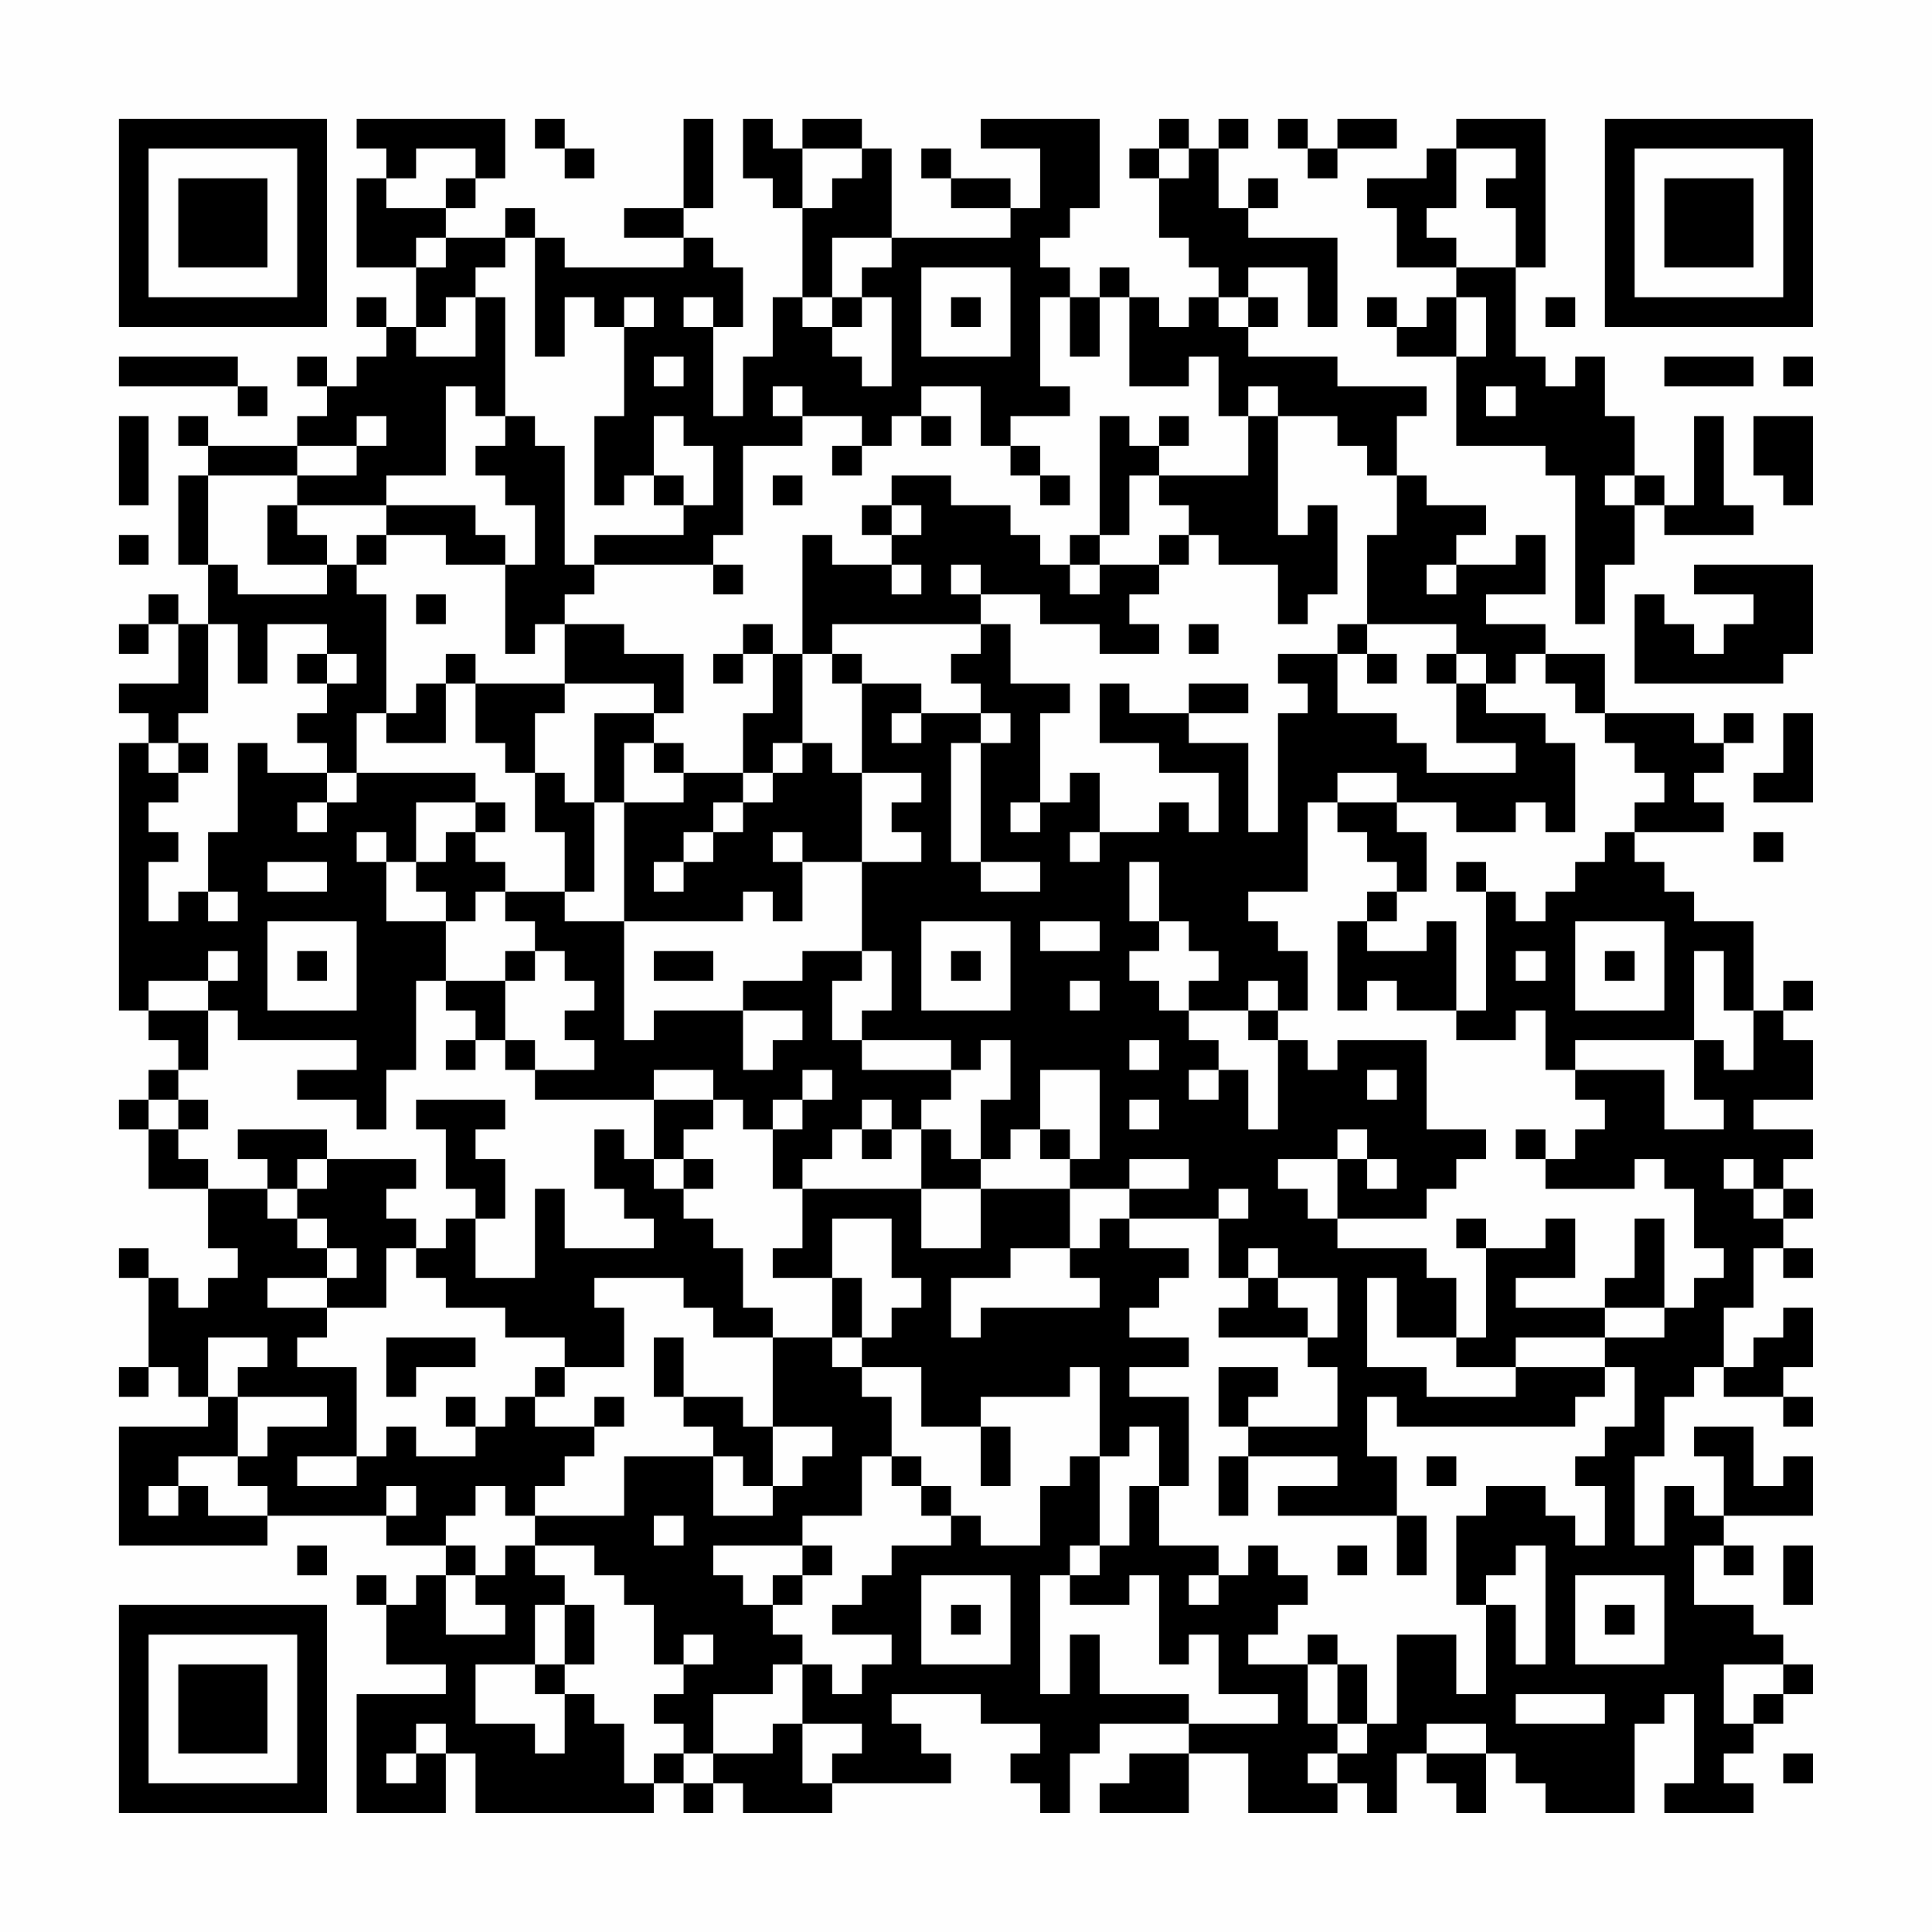 <?xml version="1.0" encoding="UTF-8"?>
<svg xmlns="http://www.w3.org/2000/svg" version="1.1" width="300" height="300" viewBox="0 0 300 300"><rect x="0" y="0" width="300" height="300" fill="#fefefe"/><g transform="scale(4.615)"><g transform="translate(4,4)"><path fill-rule="evenodd" d="M8 0L8 1L9 1L9 2L8 2L8 5L10 5L10 7L9 7L9 6L8 6L8 7L9 7L9 8L8 8L8 9L7 9L7 8L6 8L6 9L7 9L7 10L6 10L6 11L3 11L3 10L2 10L2 11L3 11L3 12L2 12L2 15L3 15L3 17L2 17L2 16L1 16L1 17L0 17L0 18L1 18L1 17L2 17L2 19L0 19L0 20L1 20L1 21L0 21L0 30L1 30L1 31L2 31L2 32L1 32L1 33L0 33L0 34L1 34L1 36L3 36L3 38L4 38L4 39L3 39L3 40L2 40L2 39L1 39L1 38L0 38L0 39L1 39L1 42L0 42L0 43L1 43L1 42L2 42L2 43L3 43L3 44L0 44L0 48L5 48L5 47L9 47L9 48L11 48L11 49L10 49L10 50L9 50L9 49L8 49L8 50L9 50L9 52L11 52L11 53L8 53L8 57L11 57L11 55L12 55L12 57L18 57L18 56L19 56L19 57L20 57L20 56L21 56L21 57L24 57L24 56L28 56L28 55L27 55L27 54L26 54L26 53L29 53L29 54L31 54L31 55L30 55L30 56L31 56L31 57L32 57L32 55L33 55L33 54L36 54L36 55L34 55L34 56L33 56L33 57L36 57L36 55L38 55L38 57L41 57L41 56L42 56L42 57L43 57L43 55L44 55L44 56L45 56L45 57L46 57L46 55L47 55L47 56L48 56L48 57L51 57L51 54L52 54L52 53L53 53L53 56L52 56L52 57L55 57L55 56L54 56L54 55L55 55L55 54L56 54L56 53L57 53L57 52L56 52L56 51L55 51L55 50L53 50L53 48L54 48L54 49L55 49L55 48L54 48L54 47L57 47L57 45L56 45L56 46L55 46L55 44L53 44L53 45L54 45L54 47L53 47L53 46L52 46L52 48L51 48L51 45L52 45L52 43L53 43L53 42L54 42L54 43L56 43L56 44L57 44L57 43L56 43L56 42L57 42L57 40L56 40L56 41L55 41L55 42L54 42L54 40L55 40L55 38L56 38L56 39L57 39L57 38L56 38L56 37L57 37L57 36L56 36L56 35L57 35L57 34L55 34L55 33L57 33L57 31L56 31L56 30L57 30L57 29L56 29L56 30L55 30L55 27L53 27L53 26L52 26L52 25L51 25L51 24L54 24L54 23L53 23L53 22L54 22L54 21L55 21L55 20L54 20L54 21L53 21L53 20L50 20L50 18L48 18L48 17L46 17L46 16L48 16L48 14L47 14L47 15L45 15L45 14L46 14L46 13L44 13L44 12L43 12L43 10L44 10L44 9L41 9L41 8L38 8L38 7L39 7L39 6L38 6L38 5L40 5L40 7L41 7L41 4L38 4L38 3L39 3L39 2L38 2L38 3L37 3L37 1L38 1L38 0L37 0L37 1L36 1L36 0L35 0L35 1L34 1L34 2L35 2L35 4L36 4L36 5L37 5L37 6L36 6L36 7L35 7L35 6L34 6L34 5L33 5L33 6L32 6L32 5L31 5L31 4L32 4L32 3L33 3L33 0L29 0L29 1L31 1L31 3L30 3L30 2L28 2L28 1L27 1L27 2L28 2L28 3L30 3L30 4L26 4L26 1L25 1L25 0L23 0L23 1L22 1L22 0L21 0L21 2L22 2L22 3L23 3L23 6L22 6L22 8L21 8L21 10L20 10L20 7L21 7L21 5L20 5L20 4L19 4L19 3L20 3L20 0L19 0L19 3L17 3L17 4L19 4L19 5L15 5L15 4L14 4L14 3L13 3L13 4L11 4L11 3L12 3L12 2L13 2L13 0ZM14 0L14 1L15 1L15 2L16 2L16 1L15 1L15 0ZM39 0L39 1L40 1L40 2L41 2L41 1L43 1L43 0L41 0L41 1L40 1L40 0ZM45 0L45 1L44 1L44 2L42 2L42 3L43 3L43 5L45 5L45 6L44 6L44 7L43 7L43 6L42 6L42 7L43 7L43 8L45 8L45 11L48 11L48 12L49 12L49 17L50 17L50 15L51 15L51 13L52 13L52 14L55 14L55 13L54 13L54 10L53 10L53 13L52 13L52 12L51 12L51 10L50 10L50 8L49 8L49 9L48 9L48 8L47 8L47 5L48 5L48 0ZM10 1L10 2L9 2L9 3L11 3L11 2L12 2L12 1ZM23 1L23 3L24 3L24 2L25 2L25 1ZM35 1L35 2L36 2L36 1ZM45 1L45 3L44 3L44 4L45 4L45 5L47 5L47 3L46 3L46 2L47 2L47 1ZM10 4L10 5L11 5L11 4ZM13 4L13 5L12 5L12 6L11 6L11 7L10 7L10 8L12 8L12 6L13 6L13 10L12 10L12 9L11 9L11 12L9 12L9 13L6 13L6 12L8 12L8 11L9 11L9 10L8 10L8 11L6 11L6 12L3 12L3 15L4 15L4 16L7 16L7 15L8 15L8 16L9 16L9 20L8 20L8 22L7 22L7 21L6 21L6 20L7 20L7 19L8 19L8 18L7 18L7 17L5 17L5 19L4 19L4 17L3 17L3 20L2 20L2 21L1 21L1 22L2 22L2 23L1 23L1 24L2 24L2 25L1 25L1 27L2 27L2 26L3 26L3 27L4 27L4 26L3 26L3 24L4 24L4 21L5 21L5 22L7 22L7 23L6 23L6 24L7 24L7 23L8 23L8 22L12 22L12 23L10 23L10 25L9 25L9 24L8 24L8 25L9 25L9 27L11 27L11 29L10 29L10 32L9 32L9 34L8 34L8 33L6 33L6 32L8 32L8 31L4 31L4 30L3 30L3 29L4 29L4 28L3 28L3 29L1 29L1 30L3 30L3 32L2 32L2 33L1 33L1 34L2 34L2 35L3 35L3 36L5 36L5 37L6 37L6 38L7 38L7 39L5 39L5 40L7 40L7 41L6 41L6 42L8 42L8 45L6 45L6 46L8 46L8 45L9 45L9 44L10 44L10 45L12 45L12 44L13 44L13 43L14 43L14 44L16 44L16 45L15 45L15 46L14 46L14 47L13 47L13 46L12 46L12 47L11 47L11 48L12 48L12 49L11 49L11 51L13 51L13 50L12 50L12 49L13 49L13 48L14 48L14 49L15 49L15 50L14 50L14 52L12 52L12 54L14 54L14 55L15 55L15 53L16 53L16 54L17 54L17 56L18 56L18 55L19 55L19 56L20 56L20 55L22 55L22 54L23 54L23 56L24 56L24 55L25 55L25 54L23 54L23 52L24 52L24 53L25 53L25 52L26 52L26 51L24 51L24 50L25 50L25 49L26 49L26 48L28 48L28 47L29 47L29 48L31 48L31 46L32 46L32 45L33 45L33 48L32 48L32 49L31 49L31 53L32 53L32 51L33 51L33 53L36 53L36 54L39 54L39 53L37 53L37 51L36 51L36 52L35 52L35 49L34 49L34 50L32 50L32 49L33 49L33 48L34 48L34 46L35 46L35 48L37 48L37 49L36 49L36 50L37 50L37 49L38 49L38 48L39 48L39 49L40 49L40 50L39 50L39 51L38 51L38 52L40 52L40 54L41 54L41 55L40 55L40 56L41 56L41 55L42 55L42 54L43 54L43 51L45 51L45 53L46 53L46 50L47 50L47 52L48 52L48 48L47 48L47 49L46 49L46 50L45 50L45 47L46 47L46 46L48 46L48 47L49 47L49 48L50 48L50 46L49 46L49 45L50 45L50 44L51 44L51 42L50 42L50 41L52 41L52 40L53 40L53 39L54 39L54 38L53 38L53 36L52 36L52 35L51 35L51 36L48 36L48 35L49 35L49 34L50 34L50 33L49 33L49 32L52 32L52 34L54 34L54 33L53 33L53 31L54 31L54 32L55 32L55 30L54 30L54 28L53 28L53 31L49 31L49 32L48 32L48 30L47 30L47 31L45 31L45 30L46 30L46 26L47 26L47 27L48 27L48 26L49 26L49 25L50 25L50 24L51 24L51 23L52 23L52 22L51 22L51 21L50 21L50 20L49 20L49 19L48 19L48 18L47 18L47 19L46 19L46 18L45 18L45 17L42 17L42 14L43 14L43 12L42 12L42 11L41 11L41 10L39 10L39 9L38 9L38 10L37 10L37 8L36 8L36 9L34 9L34 6L33 6L33 8L32 8L32 6L31 6L31 9L32 9L32 10L30 10L30 11L29 11L29 9L27 9L27 10L26 10L26 11L25 11L25 10L23 10L23 9L22 9L22 10L23 10L23 11L21 11L21 14L20 14L20 15L16 15L16 14L19 14L19 13L20 13L20 11L19 11L19 10L18 10L18 12L17 12L17 13L16 13L16 10L17 10L17 7L18 7L18 6L17 6L17 7L16 7L16 6L15 6L15 8L14 8L14 4ZM24 4L24 6L23 6L23 7L24 7L24 8L25 8L25 9L26 9L26 6L25 6L25 5L26 5L26 4ZM27 5L27 8L30 8L30 5ZM19 6L19 7L20 7L20 6ZM24 6L24 7L25 7L25 6ZM28 6L28 7L29 7L29 6ZM37 6L37 7L38 7L38 6ZM45 6L45 8L46 8L46 6ZM48 6L48 7L49 7L49 6ZM0 8L0 9L4 9L4 10L5 10L5 9L4 9L4 8ZM18 8L18 9L19 9L19 8ZM52 8L52 9L55 9L55 8ZM56 8L56 9L57 9L57 8ZM46 9L46 10L47 10L47 9ZM0 10L0 13L1 13L1 10ZM13 10L13 11L12 11L12 12L13 12L13 13L14 13L14 15L13 15L13 14L12 14L12 13L9 13L9 14L8 14L8 15L9 15L9 14L11 14L11 15L13 15L13 18L14 18L14 17L15 17L15 19L12 19L12 18L11 18L11 19L10 19L10 20L9 20L9 21L11 21L11 19L12 19L12 21L13 21L13 22L14 22L14 24L15 24L15 26L13 26L13 25L12 25L12 24L13 24L13 23L12 23L12 24L11 24L11 25L10 25L10 26L11 26L11 27L12 27L12 26L13 26L13 27L14 27L14 28L13 28L13 29L11 29L11 30L12 30L12 31L11 31L11 32L12 32L12 31L13 31L13 32L14 32L14 33L18 33L18 35L17 35L17 34L16 34L16 36L17 36L17 37L18 37L18 38L15 38L15 36L14 36L14 39L12 39L12 37L13 37L13 35L12 35L12 34L13 34L13 33L10 33L10 34L11 34L11 36L12 36L12 37L11 37L11 38L10 38L10 37L9 37L9 36L10 36L10 35L7 35L7 34L4 34L4 35L5 35L5 36L6 36L6 37L7 37L7 38L8 38L8 39L7 39L7 40L9 40L9 38L10 38L10 39L11 39L11 40L13 40L13 41L15 41L15 42L14 42L14 43L15 43L15 42L17 42L17 40L16 40L16 39L19 39L19 40L20 40L20 41L22 41L22 44L21 44L21 43L19 43L19 41L18 41L18 43L19 43L19 44L20 44L20 45L17 45L17 47L14 47L14 48L16 48L16 49L17 49L17 50L18 50L18 52L19 52L19 53L18 53L18 54L19 54L19 55L20 55L20 53L22 53L22 52L23 52L23 51L22 51L22 50L23 50L23 49L24 49L24 48L23 48L23 47L25 47L25 45L26 45L26 46L27 46L27 47L28 47L28 46L27 46L27 45L26 45L26 43L25 43L25 42L27 42L27 44L29 44L29 46L30 46L30 44L29 44L29 43L32 43L32 42L33 42L33 45L34 45L34 44L35 44L35 46L36 46L36 43L34 43L34 42L36 42L36 41L34 41L34 40L35 40L35 39L36 39L36 38L34 38L34 37L37 37L37 39L38 39L38 40L37 40L37 41L40 41L40 42L41 42L41 44L38 44L38 43L39 43L39 42L37 42L37 44L38 44L38 45L37 45L37 47L38 47L38 45L41 45L41 46L39 46L39 47L43 47L43 49L44 49L44 47L43 47L43 45L42 45L42 43L43 43L43 44L49 44L49 43L50 43L50 42L47 42L47 41L50 41L50 40L52 40L52 37L51 37L51 39L50 39L50 40L47 40L47 39L49 39L49 37L48 37L48 38L46 38L46 37L45 37L45 38L46 38L46 41L45 41L45 39L44 39L44 38L41 38L41 37L44 37L44 36L45 36L45 35L46 35L46 34L44 34L44 31L41 31L41 32L40 32L40 31L39 31L39 30L40 30L40 28L39 28L39 27L38 27L38 26L40 26L40 23L41 23L41 24L42 24L42 25L43 25L43 26L42 26L42 27L41 27L41 30L42 30L42 29L43 29L43 30L45 30L45 27L44 27L44 28L42 28L42 27L43 27L43 26L44 26L44 24L43 24L43 23L45 23L45 24L47 24L47 23L48 23L48 24L49 24L49 21L48 21L48 20L46 20L46 19L45 19L45 18L44 18L44 19L45 19L45 21L47 21L47 22L44 22L44 21L43 21L43 20L41 20L41 18L42 18L42 19L43 19L43 18L42 18L42 17L41 17L41 18L39 18L39 19L40 19L40 20L39 20L39 24L38 24L38 21L36 21L36 20L38 20L38 19L36 19L36 20L34 20L34 19L33 19L33 21L35 21L35 22L37 22L37 24L36 24L36 23L35 23L35 24L33 24L33 22L32 22L32 23L31 23L31 20L32 20L32 19L30 19L30 17L29 17L29 16L31 16L31 17L33 17L33 18L35 18L35 17L34 17L34 16L35 16L35 15L36 15L36 14L37 14L37 15L39 15L39 17L40 17L40 16L41 16L41 13L40 13L40 14L39 14L39 10L38 10L38 12L35 12L35 11L36 11L36 10L35 10L35 11L34 11L34 10L33 10L33 14L32 14L32 15L31 15L31 14L30 14L30 13L28 13L28 12L26 12L26 13L25 13L25 14L26 14L26 15L24 15L24 14L23 14L23 18L22 18L22 17L21 17L21 18L20 18L20 19L21 19L21 18L22 18L22 20L21 20L21 22L19 22L19 21L18 21L18 20L19 20L19 18L17 18L17 17L15 17L15 16L16 16L16 15L15 15L15 11L14 11L14 10ZM27 10L27 11L28 11L28 10ZM55 10L55 12L56 12L56 13L57 13L57 10ZM24 11L24 12L25 12L25 11ZM30 11L30 12L31 12L31 13L32 13L32 12L31 12L31 11ZM18 12L18 13L19 13L19 12ZM22 12L22 13L23 13L23 12ZM34 12L34 14L33 14L33 15L32 15L32 16L33 16L33 15L35 15L35 14L36 14L36 13L35 13L35 12ZM50 12L50 13L51 13L51 12ZM5 13L5 15L7 15L7 14L6 14L6 13ZM26 13L26 14L27 14L27 13ZM0 14L0 15L1 15L1 14ZM20 15L20 16L21 16L21 15ZM26 15L26 16L27 16L27 15ZM28 15L28 16L29 16L29 15ZM44 15L44 16L45 16L45 15ZM53 15L53 16L55 16L55 17L54 17L54 18L53 18L53 17L52 17L52 16L51 16L51 19L56 19L56 18L57 18L57 15ZM10 16L10 17L11 17L11 16ZM24 17L24 18L23 18L23 21L22 21L22 22L21 22L21 23L20 23L20 24L19 24L19 25L18 25L18 26L19 26L19 25L20 25L20 24L21 24L21 23L22 23L22 22L23 22L23 21L24 21L24 22L25 22L25 25L23 25L23 24L22 24L22 25L23 25L23 27L22 27L22 26L21 26L21 27L17 27L17 23L19 23L19 22L18 22L18 21L17 21L17 23L16 23L16 20L18 20L18 19L15 19L15 20L14 20L14 22L15 22L15 23L16 23L16 26L15 26L15 27L17 27L17 31L18 31L18 30L21 30L21 32L22 32L22 31L23 31L23 30L21 30L21 29L23 29L23 28L25 28L25 29L24 29L24 31L25 31L25 32L28 32L28 33L27 33L27 34L26 34L26 33L25 33L25 34L24 34L24 35L23 35L23 36L22 36L22 34L23 34L23 33L24 33L24 32L23 32L23 33L22 33L22 34L21 34L21 33L20 33L20 32L18 32L18 33L20 33L20 34L19 34L19 35L18 35L18 36L19 36L19 37L20 37L20 38L21 38L21 40L22 40L22 41L24 41L24 42L25 42L25 41L26 41L26 40L27 40L27 39L26 39L26 37L24 37L24 39L22 39L22 38L23 38L23 36L27 36L27 38L29 38L29 36L32 36L32 38L30 38L30 39L28 39L28 41L29 41L29 40L33 40L33 39L32 39L32 38L33 38L33 37L34 37L34 36L36 36L36 35L34 35L34 36L32 36L32 35L33 35L33 32L31 32L31 34L30 34L30 35L29 35L29 33L30 33L30 31L29 31L29 32L28 32L28 31L25 31L25 30L26 30L26 28L25 28L25 25L27 25L27 24L26 24L26 23L27 23L27 22L25 22L25 19L27 19L27 20L26 20L26 21L27 21L27 20L29 20L29 21L28 21L28 25L29 25L29 26L31 26L31 25L29 25L29 21L30 21L30 20L29 20L29 19L28 19L28 18L29 18L29 17ZM36 17L36 18L37 18L37 17ZM6 18L6 19L7 19L7 18ZM24 18L24 19L25 19L25 18ZM56 20L56 22L55 22L55 23L57 23L57 20ZM2 21L2 22L3 22L3 21ZM41 22L41 23L43 23L43 22ZM30 23L30 24L31 24L31 23ZM32 24L32 25L33 25L33 24ZM55 24L55 25L56 25L56 24ZM5 25L5 26L7 26L7 25ZM34 25L34 27L35 27L35 28L34 28L34 29L35 29L35 30L36 30L36 31L37 31L37 32L36 32L36 33L37 33L37 32L38 32L38 34L39 34L39 31L38 31L38 30L39 30L39 29L38 29L38 30L36 30L36 29L37 29L37 28L36 28L36 27L35 27L35 25ZM45 25L45 26L46 26L46 25ZM5 27L5 30L8 30L8 27ZM27 27L27 30L30 30L30 27ZM31 27L31 28L33 28L33 27ZM49 27L49 30L52 30L52 27ZM6 28L6 29L7 29L7 28ZM14 28L14 29L13 29L13 31L14 31L14 32L16 32L16 31L15 31L15 30L16 30L16 29L15 29L15 28ZM18 28L18 29L20 29L20 28ZM28 28L28 29L29 29L29 28ZM47 28L47 29L48 29L48 28ZM50 28L50 29L51 29L51 28ZM32 29L32 30L33 30L33 29ZM34 31L34 32L35 32L35 31ZM42 32L42 33L43 33L43 32ZM2 33L2 34L3 34L3 33ZM34 33L34 34L35 34L35 33ZM25 34L25 35L26 35L26 34ZM27 34L27 36L29 36L29 35L28 35L28 34ZM31 34L31 35L32 35L32 34ZM41 34L41 35L39 35L39 36L40 36L40 37L41 37L41 35L42 35L42 36L43 36L43 35L42 35L42 34ZM47 34L47 35L48 35L48 34ZM6 35L6 36L7 36L7 35ZM19 35L19 36L20 36L20 35ZM54 35L54 36L55 36L55 37L56 37L56 36L55 36L55 35ZM37 36L37 37L38 37L38 36ZM38 38L38 39L39 39L39 40L40 40L40 41L41 41L41 39L39 39L39 38ZM24 39L24 41L25 41L25 39ZM42 39L42 42L44 42L44 43L47 43L47 42L45 42L45 41L43 41L43 39ZM3 41L3 43L4 43L4 45L2 45L2 46L1 46L1 47L2 47L2 46L3 46L3 47L5 47L5 46L4 46L4 45L5 45L5 44L7 44L7 43L4 43L4 42L5 42L5 41ZM9 41L9 43L10 43L10 42L12 42L12 41ZM11 43L11 44L12 44L12 43ZM16 43L16 44L17 44L17 43ZM22 44L22 46L21 46L21 45L20 45L20 47L22 47L22 46L23 46L23 45L24 45L24 44ZM44 45L44 46L45 46L45 45ZM9 46L9 47L10 47L10 46ZM18 47L18 48L19 48L19 47ZM6 48L6 49L7 49L7 48ZM20 48L20 49L21 49L21 50L22 50L22 49L23 49L23 48ZM41 48L41 49L42 49L42 48ZM56 48L56 50L57 50L57 48ZM27 49L27 52L30 52L30 49ZM49 49L49 52L52 52L52 49ZM15 50L15 52L14 52L14 53L15 53L15 52L16 52L16 50ZM28 50L28 51L29 51L29 50ZM50 50L50 51L51 51L51 50ZM19 51L19 52L20 52L20 51ZM40 51L40 52L41 52L41 54L42 54L42 52L41 52L41 51ZM54 52L54 54L55 54L55 53L56 53L56 52ZM47 53L47 54L50 54L50 53ZM10 54L10 55L9 55L9 56L10 56L10 55L11 55L11 54ZM44 54L44 55L46 55L46 54ZM56 55L56 56L57 56L57 55ZM0 0L0 7L7 7L7 0ZM1 1L1 6L6 6L6 1ZM2 2L2 5L5 5L5 2ZM50 0L50 7L57 7L57 0ZM51 1L51 6L56 6L56 1ZM52 2L52 5L55 5L55 2ZM0 50L0 57L7 57L7 50ZM1 51L1 56L6 56L6 51ZM2 52L2 55L5 55L5 52Z" fill="#000000"/></g></g></svg>
